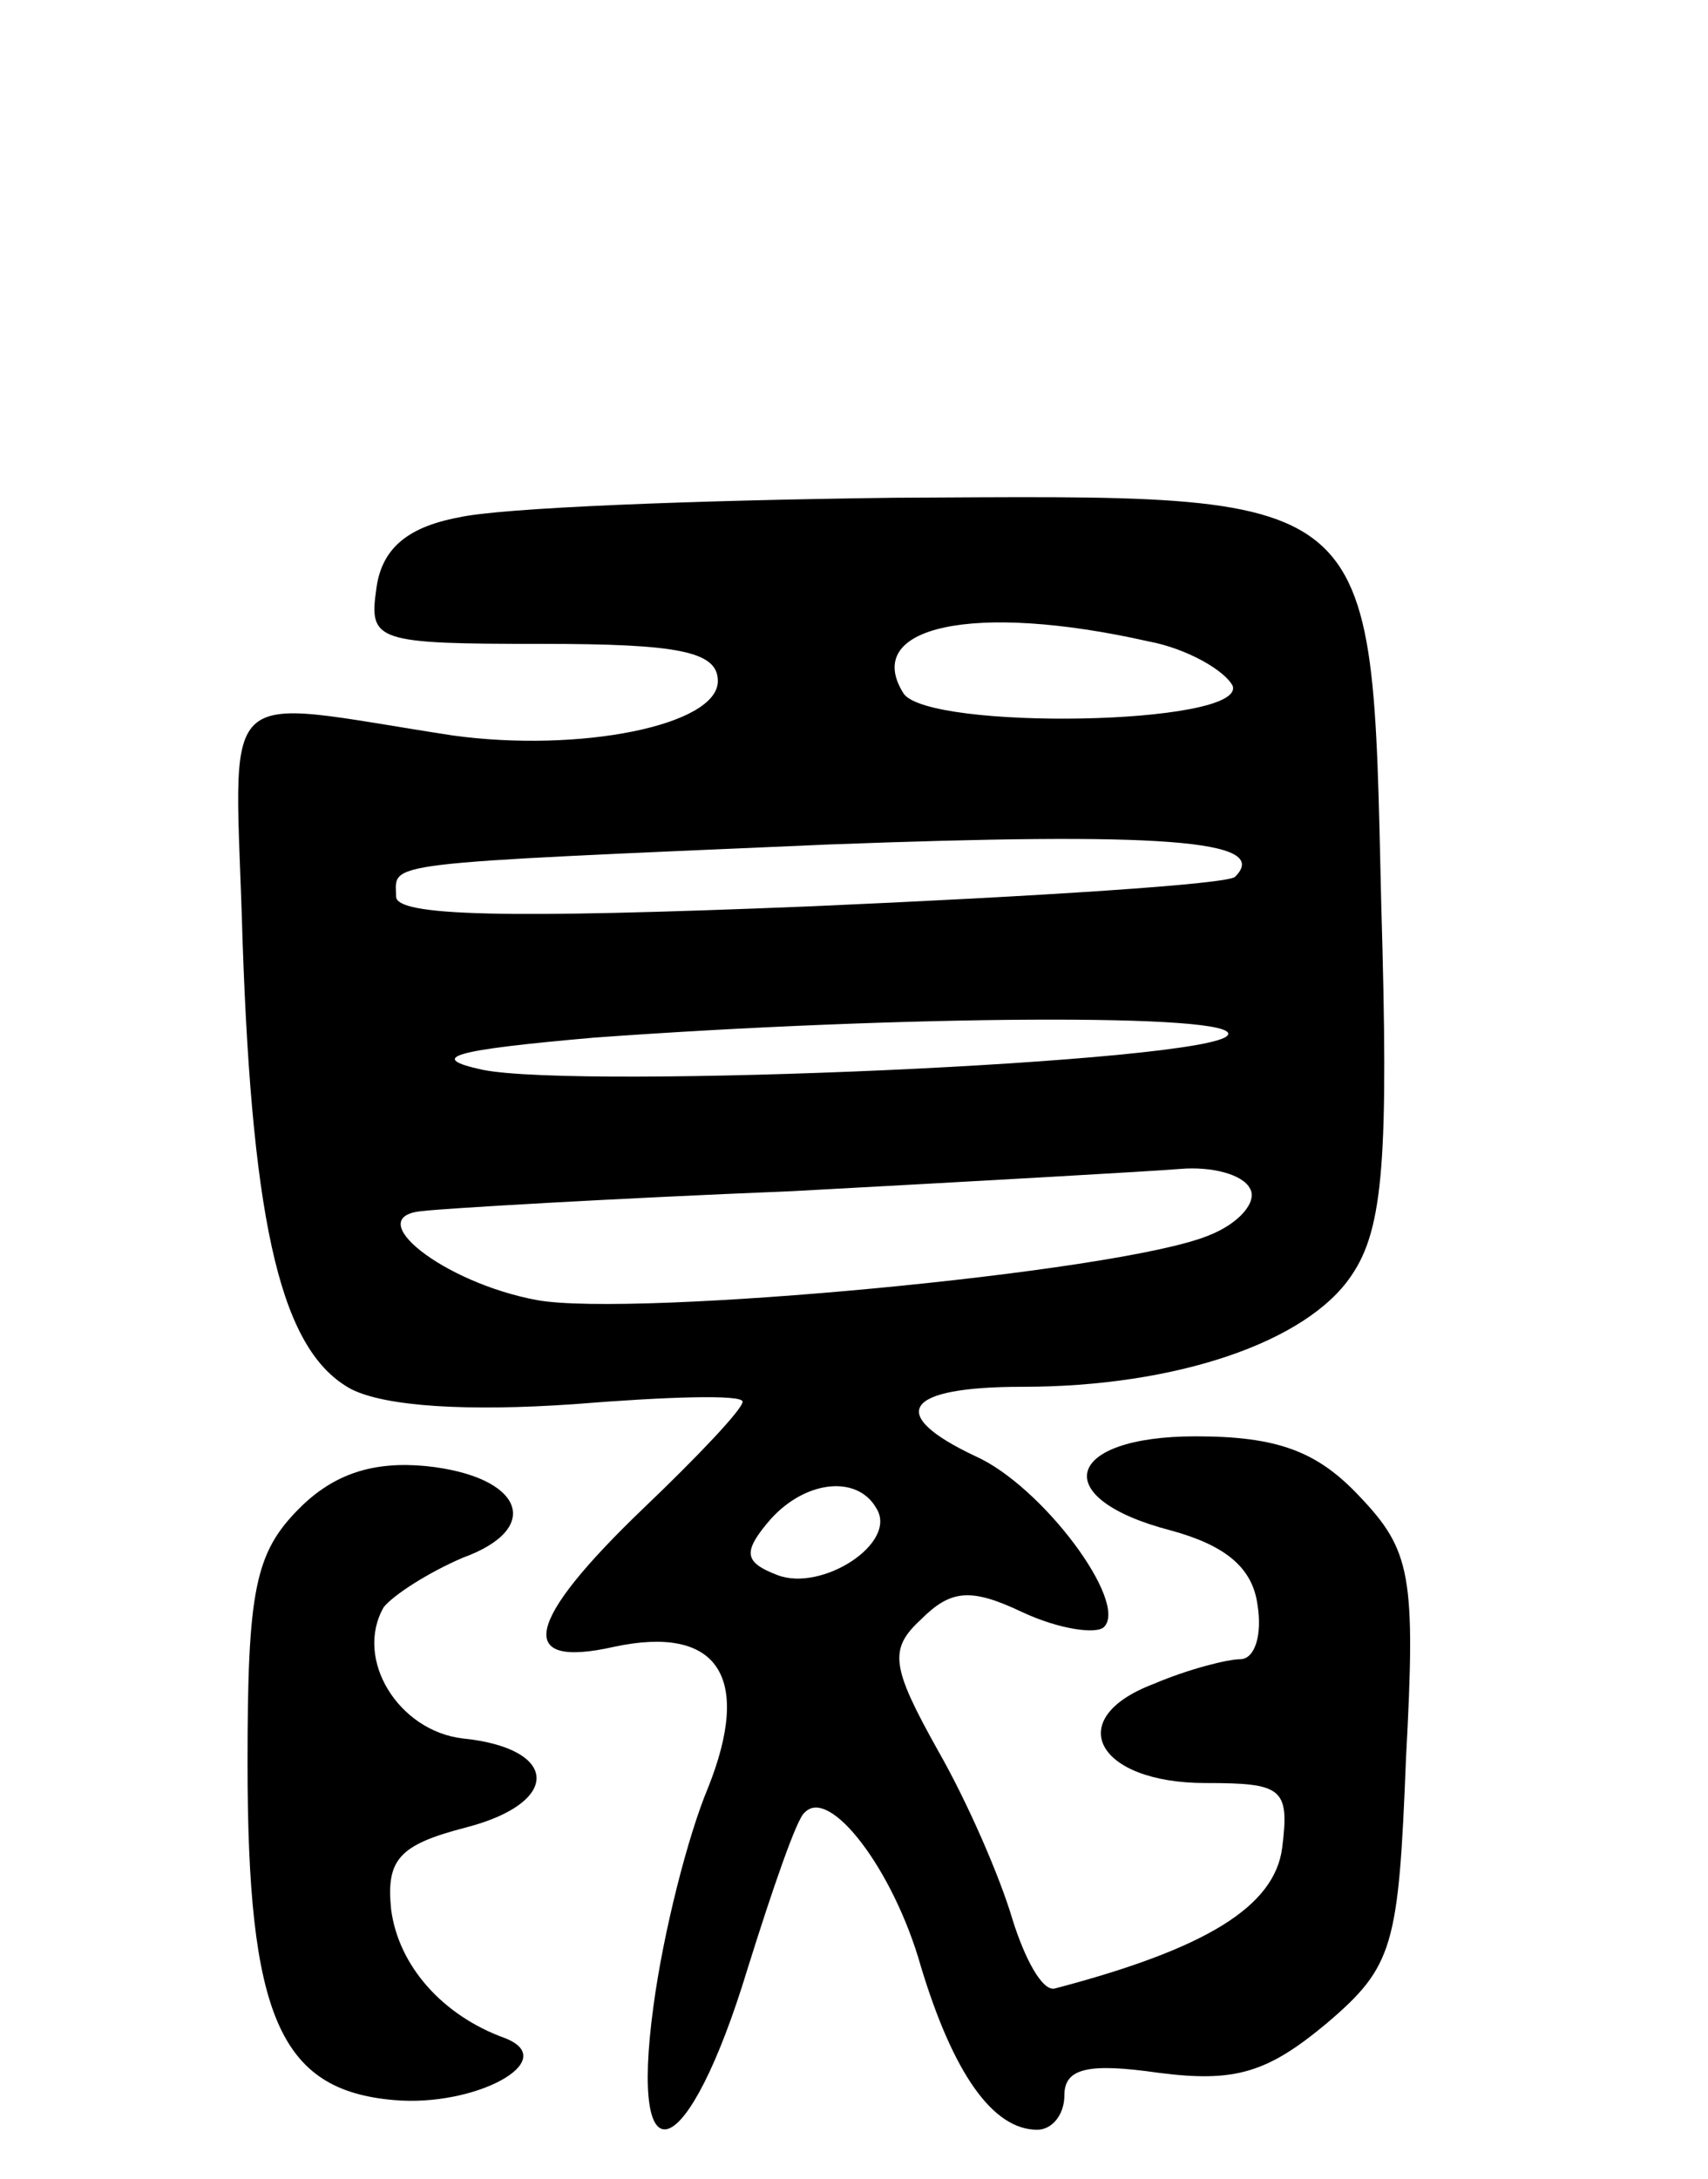 <svg version="1.0" xmlns="http://www.w3.org/2000/svg"
 width="69pt" height="88pt" viewBox="0 0 69 88"
 preserveAspectRatio="xMidYMid meet">
<g transform="translate(0,88) scale(0.1,-0.1)"
fill="#000000" stroke="none">
<path d="M185 671 c-21 -4 -31 -13 -33 -29 -3 -21 0 -22 67 -22 55 0 71 -3 71
-15 0 -18 -56 -29 -107 -22 -98 15 -88 24 -85 -83 4 -117 16 -166 44 -181 14
-7 47 -9 90 -6 37 3 68 4 68 1 0 -3 -18 -22 -40 -43 -48 -46 -52 -65 -12 -56
42 9 56 -12 38 -57 -8 -19 -18 -58 -22 -88 -10 -73 14 -64 38 15 10 32 20 61
23 63 10 11 36 -23 47 -62 13 -43 29 -66 47 -66 6 0 11 6 11 14 0 11 10 13 38
9 31 -4 44 0 68 20 27 23 29 31 32 107 4 74 2 84 -19 106 -17 18 -33 24 -66
24 -53 0 -60 -25 -10 -38 22 -6 33 -15 35 -30 2 -12 -1 -22 -7 -22 -5 0 -21
-4 -35 -10 -37 -14 -23 -40 21 -40 31 0 34 -2 31 -26 -3 -24 -31 -41 -92 -57
-5 -1 -12 12 -17 28 -5 17 -18 47 -30 68 -19 34 -20 41 -7 53 12 12 20 13 41
3 15 -7 30 -9 33 -6 10 10 -25 57 -52 69 -36 17 -29 28 19 28 62 0 115 18 133
45 13 19 15 48 12 150 -4 170 1 165 -197 164 -80 -1 -159 -4 -176 -8z m279
-50 c16 -3 31 -12 34 -18 5 -16 -123 -18 -133 -3 -17 27 28 37 99 21z m35 -95
c-2 -3 -80 -8 -172 -12 -123 -5 -167 -4 -167 4 0 14 -10 13 175 21 133 5 179
2 164 -13z m-3 -64 c-7 -11 -261 -22 -301 -14 -23 5 -12 8 45 13 124 9 262 10
256 1z m9 -62 c3 -5 -4 -14 -17 -19 -37 -15 -232 -33 -271 -26 -38 7 -72 34
-46 36 8 1 75 5 149 8 74 4 145 8 157 9 12 1 25 -2 28 -8z m-151 -129 c9 -14
-22 -34 -40 -27 -13 5 -14 9 -4 21 14 17 36 20 44 6z"/>
<path d="M121 271 c-18 -18 -21 -33 -21 -103 0 -102 13 -132 59 -136 33 -3 68
16 45 25 -25 9 -43 29 -46 52 -2 20 3 26 30 33 39 10 38 32 -1 36 -26 3 -44
32 -32 53 4 5 18 14 32 20 33 12 24 33 -15 37 -21 2 -37 -3 -51 -17z"/>
</g>
</svg>
